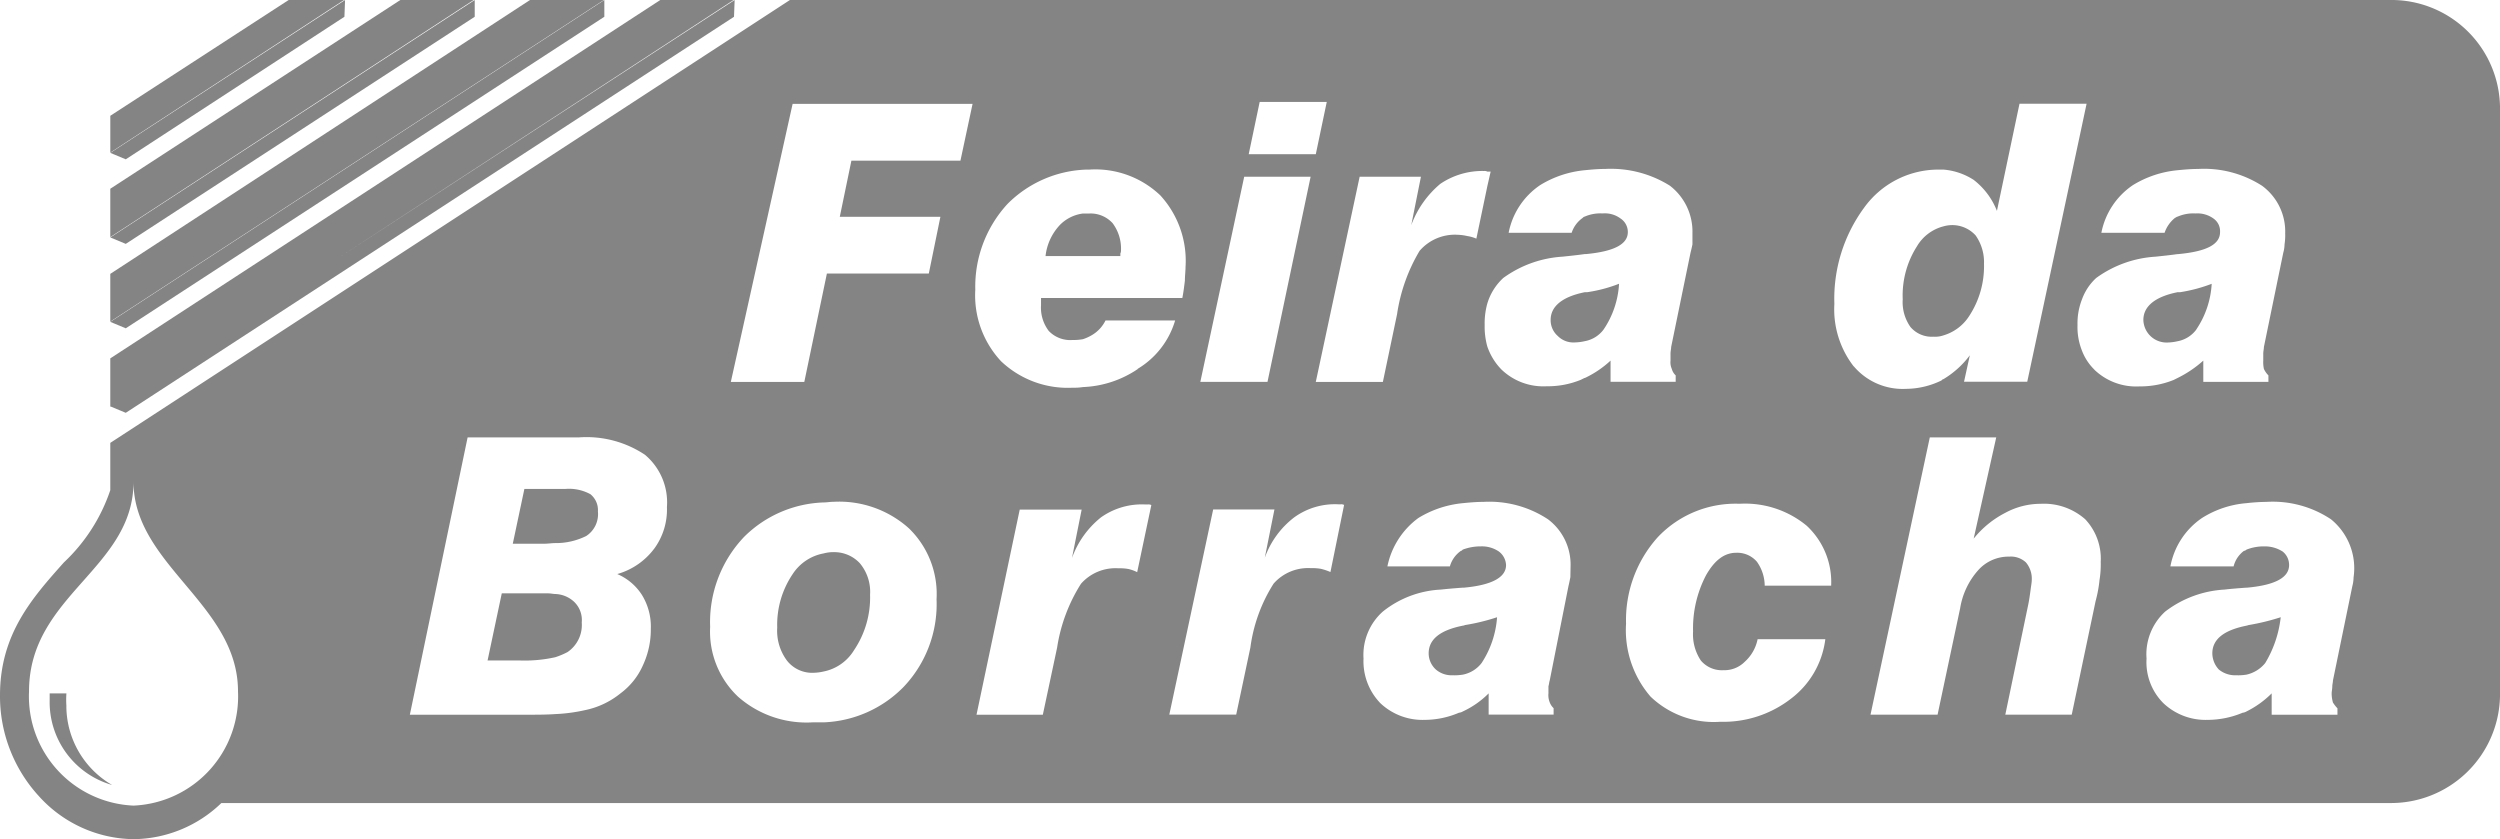 <svg xmlns="http://www.w3.org/2000/svg" xmlns:xlink="http://www.w3.org/1999/xlink" width="140.04" height="47.006" viewBox="0 0 140.04 47.006"><defs><clipPath id="a"><rect width="140.04" height="47.006" fill="#848484"/></clipPath></defs><g clip-path="url(#a)"><path d="M196.306,137.246a2.125,2.125,0,0,0-.506.072,2.638,2.638,0,0,0-1.734,1.156,5.067,5.067,0,0,0-.867,3,2.8,2.8,0,0,0,.542,1.843,1.791,1.791,0,0,0,1.517.687,2.793,2.793,0,0,0,.542-.072,2.586,2.586,0,0,0,1.7-1.192,5.272,5.272,0,0,0,.9-3.107,2.493,2.493,0,0,0-.578-1.77,1.958,1.958,0,0,0-1.517-.614" transform="translate(-149.662 -106.318)" fill="#848484" fill-rule="evenodd"/><path d="M264.088,55.456v-.144a.394.394,0,0,0,.036-.181,2.376,2.376,0,0,0-.47-1.517,1.664,1.664,0,0,0-1.3-.542h-.361a2.208,2.208,0,0,0-1.265.614,3.02,3.02,0,0,0-.831,1.771h4.191Z" transform="translate(-201.33 -41.112)" fill="#848484" fill-rule="evenodd"/><path d="M126.016,147.941a1.625,1.625,0,0,0-1.012-.4c-.108,0-.253-.036-.4-.036h-2.6l-.795,3.758h1.77a7.886,7.886,0,0,0,2.023-.181,4.365,4.365,0,0,0,.687-.289,1.834,1.834,0,0,0,.795-1.662,1.407,1.407,0,0,0-.47-1.192" transform="translate(-93.897 -114.267)" fill="#848484" fill-rule="evenodd"/><path d="M357.049,153.91c-1.265.253-1.915.759-1.915,1.554a1.232,1.232,0,0,0,.4.9,1.351,1.351,0,0,0,.939.325,2.909,2.909,0,0,0,.578-.036,1.751,1.751,0,0,0,1.048-.65,5.364,5.364,0,0,0,.867-2.565,11.453,11.453,0,0,1-1.77.434c-.036,0-.072.036-.144.036" transform="translate(-275.106 -118.863)" fill="#848484" fill-rule="evenodd"/><path d="M131.8,121.822a2.5,2.5,0,0,0-1.373-.289h-2.312l-.65,3.071H129.2c.253,0,.434-.036.65-.036a3.819,3.819,0,0,0,1.734-.4,1.466,1.466,0,0,0,.65-1.373,1.141,1.141,0,0,0-.434-.976" transform="translate(-98.741 -94.146)" fill="#848484" fill-rule="evenodd"/><path d="M43.665,0,27.417,10.573v2.708L47.771,0Z" transform="translate(-21.239)" fill="#848484" fill-rule="evenodd"/><path d="M37.408,0l-9.99,6.486V8.548L40.51,0Z" transform="translate(-21.239)" fill="#848484" fill-rule="evenodd"/><path d="M50.928,0,27.417,15.341v2.674L55.068,0Z" transform="translate(-21.239)" fill="#848484" fill-rule="evenodd"/><path d="M387.5,71.018h-.144c-1.265.253-1.915.795-1.915,1.553a1.175,1.175,0,0,0,.4.9,1.225,1.225,0,0,0,.939.361,2.783,2.783,0,0,0,.578-.072,1.688,1.688,0,0,0,1.048-.65,5.071,5.071,0,0,0,.867-2.565,8.035,8.035,0,0,1-1.77.47" transform="translate(-298.58 -54.65)" fill="#848484" fill-rule="evenodd"/><path d="M551.853,153.91c-1.265.253-1.915.759-1.915,1.554a1.352,1.352,0,0,0,.361.9,1.446,1.446,0,0,0,.976.325,2.909,2.909,0,0,0,.578-.036,1.864,1.864,0,0,0,1.048-.65,6.284,6.284,0,0,0,.867-2.565,12.671,12.671,0,0,1-1.771.434c-.036,0-.108.036-.144.036" transform="translate(-426.012 -118.863)" fill="#848484" fill-rule="evenodd"/><path d="M474.712,62.207a1.4,1.4,0,0,0,.542-.072,2.58,2.58,0,0,0,1.445-1.084,5.081,5.081,0,0,0,.831-2.927,2.6,2.6,0,0,0-.47-1.59,1.77,1.77,0,0,0-1.337-.578,1.844,1.844,0,0,0-.47.072,2.424,2.424,0,0,0-1.481,1.12,5.109,5.109,0,0,0-.795,2.963,2.414,2.414,0,0,0,.434,1.554,1.566,1.566,0,0,0,1.3.542" transform="translate(-366.394 -43.347)" fill="#848484" fill-rule="evenodd"/><path d="M535.745,73.113a5.075,5.075,0,0,0,.867-2.565,8.634,8.634,0,0,1-1.77.47H534.7c-1.264.253-1.915.795-1.915,1.554a1.3,1.3,0,0,0,1.337,1.265,2.8,2.8,0,0,0,.578-.072,1.693,1.693,0,0,0,1.048-.65" transform="translate(-412.722 -54.65)" fill="#848484" fill-rule="evenodd"/><path d="M133.862,0H44.249L6.178,24.808v2.65a9.863,9.863,0,0,1-2.6,4.048C1.807,33.493,0,35.517,0,38.949a8.277,8.277,0,0,0,2.168,5.637,7.262,7.262,0,0,0,5.311,2.421A7.176,7.176,0,0,0,12.4,44.983H133.862a6.109,6.109,0,0,0,6.178-5.962V5.962A6.086,6.086,0,0,0,133.862,0M79.595,9.9l-.542,2.71A5.5,5.5,0,0,1,80.679,10.3a4.2,4.2,0,0,1,2.457-.722.327.327,0,0,1,.181.036H83.5l-.181.795L82.7,13.368a2.073,2.073,0,0,0-.506-.145,2.792,2.792,0,0,0-.542-.072,2.611,2.611,0,0,0-2.132.9A9.659,9.659,0,0,0,78.258,17.6l-.795,3.794H73.705L76.162,9.9ZM70.562,5.709H74.32l-.614,2.927H69.948ZM69.695,9.9h3.721L71,21.389H67.238ZM7.479,45.127a6.124,6.124,0,0,1-5.853-6.4c0-5.383,5.853-6.865,5.853-11.742,0,4.661,5.853,6.865,5.853,11.742a6.124,6.124,0,0,1-5.853,6.4m29.157-14.38a3.918,3.918,0,0,1-2.059,1.409,3.08,3.08,0,0,1,1.373,1.156,3.377,3.377,0,0,1,.506,1.915,4.73,4.73,0,0,1-.434,2.023,3.936,3.936,0,0,1-1.265,1.59,4.627,4.627,0,0,1-1.987.939A9.324,9.324,0,0,1,31.108,40c-.506.036-1.084.036-1.734.036H22.958L26.194,24.5h6.25a5.9,5.9,0,0,1,3.685.976A3.477,3.477,0,0,1,37.359,28.4a3.71,3.71,0,0,1-.722,2.348m13.91,7.8a6.609,6.609,0,0,1-4.408,1.915h-.614a5.8,5.8,0,0,1-4.191-1.445,5.012,5.012,0,0,1-1.554-3.9,6.924,6.924,0,0,1,1.915-5.058,6.624,6.624,0,0,1,4.444-1.915c.181,0,.361-.036.542-.036a5.845,5.845,0,0,1,4.227,1.481,5.12,5.12,0,0,1,1.554,3.974,6.726,6.726,0,0,1-1.915,4.986M53.8,9H47.692l-.65,3.143h5.636l-.65,3.18H46.319l-1.265,6.07H40.938L44.4,5.817h10.08Zm9.9,23.051a2.091,2.091,0,0,0-.506-.181,2.723,2.723,0,0,0-.542-.036,2.573,2.573,0,0,0-2.1.867,9.3,9.3,0,0,0-1.337,3.577l-.8,3.758H54.7l2.421-11.49H60.59l-.542,2.71a5.14,5.14,0,0,1,1.626-2.276,3.956,3.956,0,0,1,2.457-.723h.181a.324.324,0,0,1,.181.036Zm.036-11.381a5.868,5.868,0,0,1-3.071,1.012,3.114,3.114,0,0,1-.578.036,5.429,5.429,0,0,1-4.01-1.481,5.41,5.41,0,0,1-1.445-4.01,6.841,6.841,0,0,1,1.806-4.805A6.536,6.536,0,0,1,60.851,9.5c.108,0,.064,0,.173,0A5.268,5.268,0,0,1,65,10.948a5.425,5.425,0,0,1,1.409,4.011c0,.217-.036.506-.036.759-.036.289-.072.614-.144.976H58.314v.4a2.158,2.158,0,0,0,.434,1.445,1.668,1.668,0,0,0,1.337.506A2.926,2.926,0,0,0,60.662,19a2.5,2.5,0,0,0,.542-.253,1.938,1.938,0,0,0,.722-.795h3.9a4.713,4.713,0,0,1-2.1,2.71m10.8,11.381a3.186,3.186,0,0,0-.542-.181,2.724,2.724,0,0,0-.542-.036,2.573,2.573,0,0,0-2.1.867,8.822,8.822,0,0,0-1.3,3.577l-.795,3.758H65.5l2.457-11.49h3.432l-.542,2.71a4.926,4.926,0,0,1,1.662-2.276,3.888,3.888,0,0,1,2.457-.723h.144a.325.325,0,0,1,.181.036Zm13.44.289c-.036.181-.072.361-.108.506l-1.048,5.275c-.036.108-.036.217-.072.325v.4a1.071,1.071,0,0,0,.072.506.852.852,0,0,0,.217.325v.361H83.388V38.84a4.979,4.979,0,0,1-1.445,1.012.514.514,0,0,1-.217.072,4.906,4.906,0,0,1-1.915.4,3.437,3.437,0,0,1-2.493-.939,3.379,3.379,0,0,1-.939-2.493,3.254,3.254,0,0,1,1.084-2.637,5.644,5.644,0,0,1,3.252-1.229c.325-.036.722-.072,1.228-.108h.072c1.554-.144,2.348-.578,2.348-1.264a1,1,0,0,0-.4-.759,1.682,1.682,0,0,0-1.012-.289,2.812,2.812,0,0,0-1.012.181c-.036.036-.072.072-.108.072a1.588,1.588,0,0,0-.614.867h-3.5a4.464,4.464,0,0,1,1.734-2.71,5.817,5.817,0,0,1,2.493-.831c.361-.036.759-.072,1.156-.072a5.957,5.957,0,0,1,3.613.976,3.173,3.173,0,0,1,1.264,2.637Zm.8-11.164-.217.108a4.884,4.884,0,0,1-1.915.361,3.379,3.379,0,0,1-2.529-.939,3.417,3.417,0,0,1-.795-1.3,4.149,4.149,0,0,1-.145-1.192,4.149,4.149,0,0,1,.145-1.192,3.178,3.178,0,0,1,.9-1.445,6.3,6.3,0,0,1,3.324-1.192c.325-.036.723-.072,1.229-.144h.072c1.554-.145,2.349-.542,2.349-1.229a.9.9,0,0,0-.4-.759,1.469,1.469,0,0,0-1.012-.289,2.2,2.2,0,0,0-1.012.181c-.036,0-.072.036-.108.072a1.631,1.631,0,0,0-.614.831H84.508a4.18,4.18,0,0,1,1.77-2.674,5.817,5.817,0,0,1,2.493-.831c.361-.036.759-.072,1.156-.072a6.218,6.218,0,0,1,3.613.939,3.241,3.241,0,0,1,1.264,2.674v.614c-.036.181-.072.325-.108.47l-1.084,5.275c0,.108-.036.253-.036.361v.4a.92.92,0,0,0,.072.47.749.749,0,0,0,.217.361v.361H90.217V20.2a5.646,5.646,0,0,1-1.445.976M95.275,37a1.538,1.538,0,0,0,1.264.542,1.607,1.607,0,0,0,1.192-.47,2.308,2.308,0,0,0,.723-1.265h3.793a4.932,4.932,0,0,1-1.915,3.324,6.184,6.184,0,0,1-3.974,1.3,5.108,5.108,0,0,1-3.9-1.409,5.689,5.689,0,0,1-1.373-4.083,6.942,6.942,0,0,1,1.77-4.841,5.993,5.993,0,0,1,4.588-1.879,5.415,5.415,0,0,1,3.758,1.228,4.3,4.3,0,0,1,1.373,3.36H98.852a2.349,2.349,0,0,0-.434-1.337,1.449,1.449,0,0,0-1.156-.506c-.687,0-1.228.434-1.7,1.265a6.419,6.419,0,0,0-.723,3.143A2.638,2.638,0,0,0,95.275,37m8.563-16.475a5.215,5.215,0,0,1-1.084-3.5,8.614,8.614,0,0,1,1.662-5.384A5.122,5.122,0,0,1,108.571,9.5h.289a3.656,3.656,0,0,1,1.7.578,4.078,4.078,0,0,1,1.3,1.734l1.264-6h3.758l-.253,1.192-3.071,14.38h-3.541l.325-1.481a5.139,5.139,0,0,1-1.481,1.337c-.036,0-.072.036-.108.072a4.6,4.6,0,0,1-1.987.47,3.594,3.594,0,0,1-2.927-1.265m13.765,12a7.184,7.184,0,0,1-.217,1.156l-1.337,6.359h-3.721l1.265-6.07c.072-.325.108-.614.144-.867.036-.289.072-.47.072-.578a1.419,1.419,0,0,0-.325-1.012,1.235,1.235,0,0,0-.939-.325,2.274,2.274,0,0,0-1.734.759,4.206,4.206,0,0,0-1.012,2.132l-1.265,5.962h-3.757L108.1,24.5h3.721l-1.264,5.672a5.484,5.484,0,0,1,1.77-1.445,4.163,4.163,0,0,1,1.987-.506,3.49,3.49,0,0,1,2.493.867,3.222,3.222,0,0,1,.867,2.385,5.47,5.47,0,0,1-.072,1.048M117.314,20.7a2.937,2.937,0,0,1-.687-1.048,3.567,3.567,0,0,1-.253-1.445,3.684,3.684,0,0,1,.253-1.445,3.014,3.014,0,0,1,.795-1.192,6.3,6.3,0,0,1,3.324-1.192c.325-.036.723-.072,1.228-.144h.036c1.59-.145,2.348-.542,2.348-1.229a.865.865,0,0,0-.361-.759,1.529,1.529,0,0,0-1.012-.289,2.207,2.207,0,0,0-1.012.181c-.036,0-.072.036-.144.072a1.808,1.808,0,0,0-.578.831h-3.541a4.18,4.18,0,0,1,1.771-2.674,5.818,5.818,0,0,1,2.493-.831c.361-.036.759-.072,1.156-.072a6.018,6.018,0,0,1,3.577.939,3.176,3.176,0,0,1,1.3,2.674,3.293,3.293,0,0,1-.036.614,1.833,1.833,0,0,1-.072.47l-1.084,5.275c0,.108-.036.253-.036.361v.4a1.769,1.769,0,0,0,.036.47,1.289,1.289,0,0,0,.253.361v.361H123.42V20.2a6.349,6.349,0,0,1-1.445.976l-.217.108a5.008,5.008,0,0,1-1.915.361,3.379,3.379,0,0,1-2.529-.939m14.524,11.634a2.126,2.126,0,0,1-.072.506l-1.084,5.275c0,.108-.036.217-.036.325,0,.144-.036.289-.036.4a1.886,1.886,0,0,0,.072.506,1.99,1.99,0,0,0,.253.325v.361H127.25V38.84a5.346,5.346,0,0,1-1.409,1.012.515.515,0,0,1-.217.072,5.086,5.086,0,0,1-1.951.4,3.437,3.437,0,0,1-2.493-.939,3.242,3.242,0,0,1-.939-2.493,3.232,3.232,0,0,1,1.048-2.637,6.006,6.006,0,0,1,3.324-1.229c.289-.036.722-.072,1.228-.108h.036c1.59-.144,2.349-.578,2.349-1.264a.955.955,0,0,0-.361-.759,1.849,1.849,0,0,0-1.012-.289,2.667,2.667,0,0,0-1.012.181.274.274,0,0,1-.145.072,1.544,1.544,0,0,0-.578.867h-3.541a4.216,4.216,0,0,1,1.77-2.71,5.5,5.5,0,0,1,2.493-.831,10.9,10.9,0,0,1,1.12-.072,5.884,5.884,0,0,1,3.613.976,3.531,3.531,0,0,1,1.265,3.252" fill="#848484" fill-rule="evenodd"/><path d="M40.532.939,40.568,0,27.417,8.563l.867.361Z" transform="translate(-21.239 0)" fill="#848484" fill-rule="evenodd"/><path d="M47.831.939V0L27.417,13.3l.867.361Z" transform="translate(-21.239 0)" fill="#848484" fill-rule="evenodd"/><path d="M55.092.939V0L27.417,18.029l.867.361Z" transform="translate(-21.239 0)" fill="#848484" fill-rule="evenodd"/><path d="M28.284,23.124,62.355.94,62.391,0,39.967,14.594,62.331,0H58.226L27.417,20.075v2.709l.021-.013Z" transform="translate(-21.239 0)" fill="#848484" fill-rule="evenodd"/><path d="M13.284,173.082a4.828,4.828,0,0,1,0-.723h-.939v.4a4.827,4.827,0,0,0,3.5,4.733,5.131,5.131,0,0,1-2.565-4.408" transform="translate(-9.563 -133.519)" fill="#848484" fill-rule="evenodd"/></g></svg>